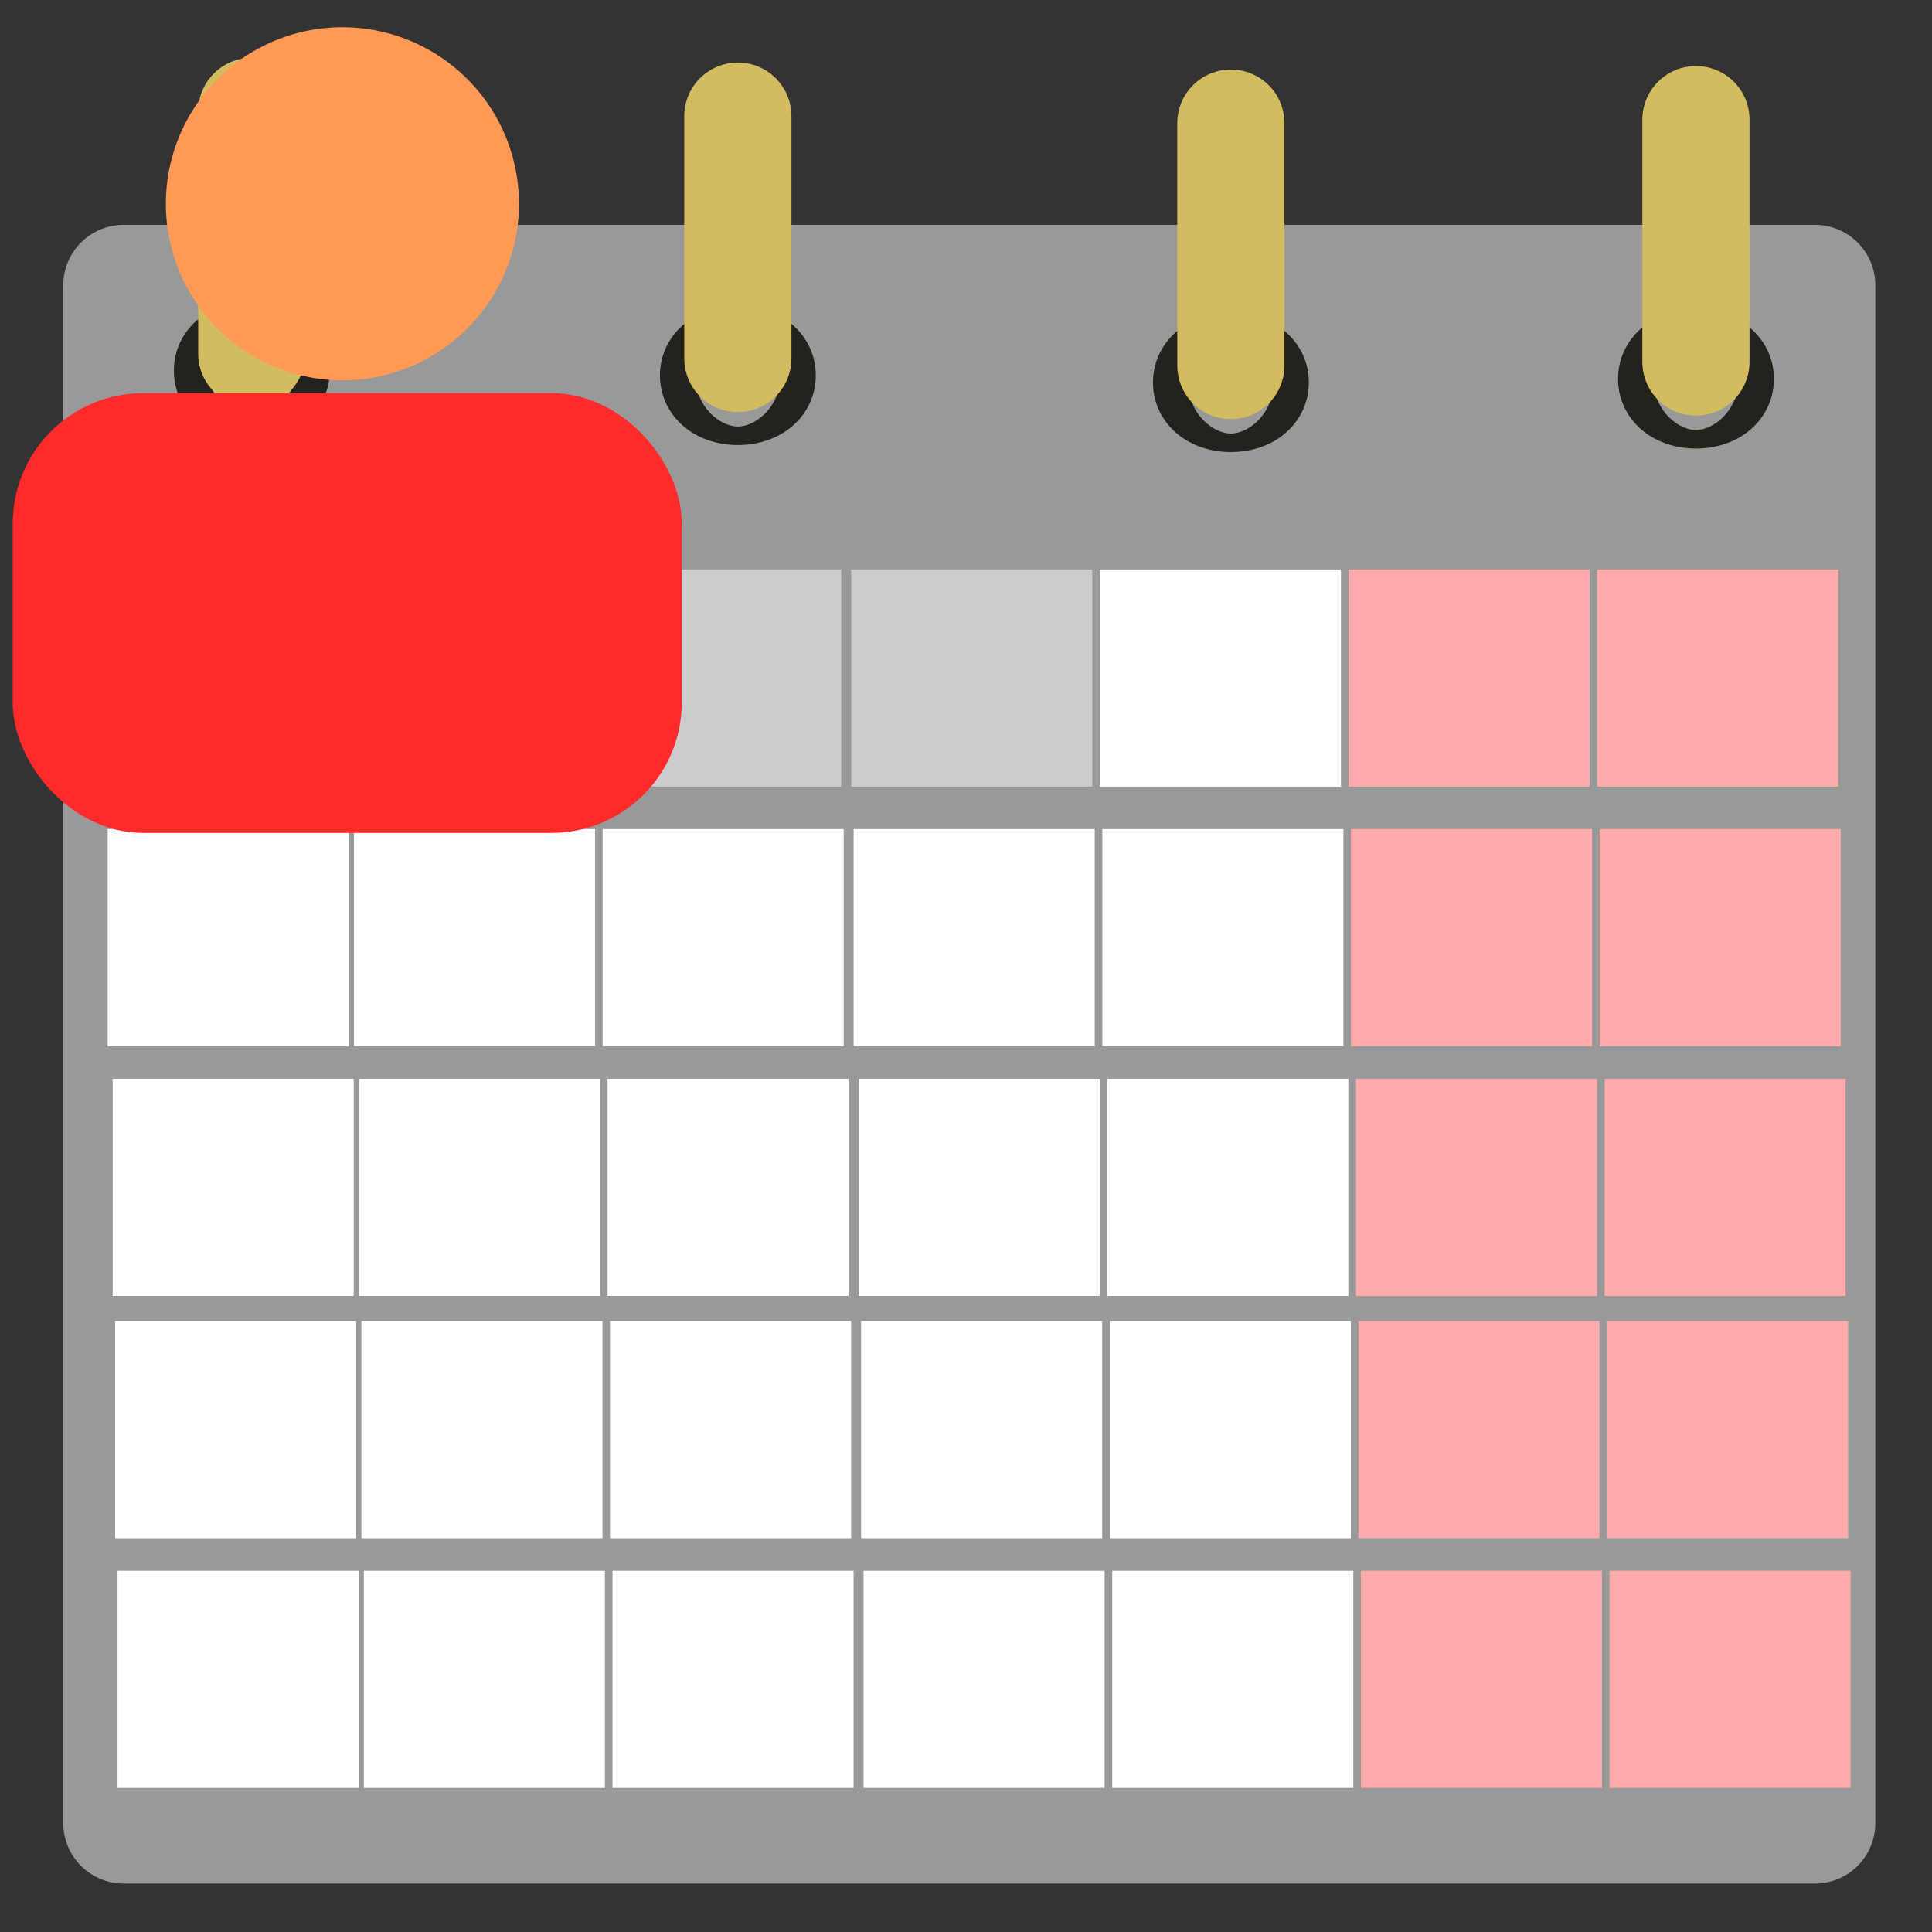 <?xml version="1.0" encoding="UTF-8" standalone="no"?>
<!-- Created with Inkscape (http://www.inkscape.org/) -->

<svg
   xmlns:dc="http://purl.org/dc/elements/1.1/"
   xmlns:cc="http://creativecommons.org/ns#"
   xmlns:rdf="http://www.w3.org/1999/02/22-rdf-syntax-ns#"
   xmlns:svg="http://www.w3.org/2000/svg"
   xmlns="http://www.w3.org/2000/svg"
   xmlns:sodipodi="http://sodipodi.sourceforge.net/DTD/sodipodi-0.dtd"
   xmlns:inkscape="http://www.inkscape.org/namespaces/inkscape"
   width="32px"
   height="32px"
   id="svg3041"
   version="1.1"
   inkscape:version="0.48.4 r9939"
   sodipodi:docname="ADLProfile.png">
  <rect width="100%" height="100%" fill="#333333" stroke="none"/>
  <defs
     id="defs3043">
    <inkscape:perspective
       sodipodi:type="inkscape:persp3d"
       inkscape:vp_x="-59.49714 : 18.333897 : 1"
       inkscape:vp_y="0 : 2988.2519 : 0"
       inkscape:vp_z="45.404952 : 18.333897 : 1"
       inkscape:persp3d-origin="-7.0460944 : 2.3965555 : 1"
       id="perspective4593" />
  </defs>
  <sodipodi:namedview
     id="base"
     pagecolor="#ffffff"
     bordercolor="#666666"
     borderopacity="1.0"
     inkscape:pageopacity="0"
     inkscape:pageshadow="2"
     inkscape:zoom="17.265626"
     inkscape:cx="15.86921"
     inkscape:cy="21.139799"
     inkscape:current-layer="layer1"
     showgrid="true"
     inkscape:grid-bbox="true"
     inkscape:document-units="px"
     inkscape:window-width="1280"
     inkscape:window-height="974"
     inkscape:window-x="0"
     inkscape:window-y="0"
     inkscape:window-maximized="1" />
  <g
     id="layer1"
     inkscape:label="Layer 1"
     inkscape:groupmode="layer">
    <path
       style="fill:#ff0000;stroke:#000000;stroke-width:0.8;stroke-miterlimit:4;stroke-dasharray:none;stroke-linecap:round;opacity:1;stroke-linejoin:round"
       id="path3880" />
    <rect
       style="fill:#999999;stroke:#999999;stroke-width:2;stroke-linecap:round;stroke-linejoin:round;stroke-miterlimit:4;stroke-dasharray:none"
       id="rect3115"
       width="28.013"
       height="25.474"
       x="2.048"
       y="4.724" />
    <rect
       style="fill:#cccccc;stroke:#cccccc;stroke-width:1.934;stroke-linecap:square;stroke-linejoin:miter;stroke-miterlimit:4;stroke-dasharray:none"
       id="rect3117-4"
       width="2.059"
       height="1.663"
       x="6.789"
       y="10.399"
       ry="0" />
    <rect
       style="fill:#cccccc;stroke:#cccccc;stroke-width:1.934;stroke-linecap:square;stroke-linejoin:miter;stroke-miterlimit:4;stroke-dasharray:none"
       id="rect3117-5-2"
       width="2.059"
       height="1.663"
       x="2.71"
       y="10.399"
       ry="0" />
    <rect
       style="fill:#ffffff;stroke:#cccccc;stroke-width:1.934;stroke-linecap:square;stroke-linejoin:miter;stroke-miterlimit:4;stroke-dasharray:none"
       id="rect3117-5-9-6"
       width="2.059"
       height="1.663"
       x="10.907"
       y="10.399"
       ry="0" />
    <rect
       style="fill:#ffffff;stroke:#cccccc;stroke-width:1.934;stroke-linecap:square;stroke-linejoin:miter;stroke-miterlimit:4;stroke-dasharray:none"
       id="rect3117-5-9-1-3"
       width="2.059"
       height="1.663"
       x="15.066"
       y="10.399"
       ry="0" />
    <rect
       style="fill:#ffffff;stroke:#ffffff;stroke-width:1.934;stroke-linecap:square;stroke-linejoin:miter;stroke-miterlimit:4;stroke-dasharray:none"
       id="rect3117-5-9-1-8-7"
       width="2.059"
       height="1.663"
       x="19.184"
       y="10.399"
       ry="0" />
    <rect
       style="fill:#ff8080;stroke:#ffaaaa;stroke-width:1.934;stroke-linecap:square;stroke-linejoin:miter;stroke-miterlimit:4;stroke-dasharray:none"
       id="rect3117-5-9-1-8-8-9"
       width="2.059"
       height="1.663"
       x="23.303"
       y="10.399"
       ry="0" />
    <rect
       style="fill:#ff8080;stroke:#ffaaaa;stroke-width:1.934;stroke-linecap:square;stroke-linejoin:miter;stroke-miterlimit:4;stroke-dasharray:none"
       id="rect3117-5-9-1-8-8-4-0"
       width="2.059"
       height="1.663"
       x="27.421"
       y="10.399"
       ry="0" />
    <rect
       style="fill:#ffffff;stroke:#ffffff;stroke-width:1.934;stroke-linecap:square;stroke-linejoin:miter;stroke-miterlimit:4;stroke-dasharray:none"
       id="rect3117-4-3"
       width="2.059"
       height="1.663"
       x="6.83"
       y="14.699"
       ry="0" />
    <rect
       style="fill:#ffffff;stroke:#ffffff;stroke-width:1.934;stroke-linecap:square;stroke-linejoin:miter;stroke-miterlimit:4;stroke-dasharray:none"
       id="rect3117-5-2-3"
       width="2.059"
       height="1.663"
       x="2.751"
       y="14.699"
       ry="0" />
    <rect
       style="fill:#ffffff;stroke:#ffffff;stroke-width:1.934;stroke-linecap:square;stroke-linejoin:miter;stroke-miterlimit:4;stroke-dasharray:none"
       id="rect3117-5-9-6-8"
       width="2.059"
       height="1.663"
       x="10.948"
       y="14.699"
       ry="0" />
    <rect
       style="fill:#ffffff;stroke:#ffffff;stroke-width:1.934;stroke-linecap:square;stroke-linejoin:miter;stroke-miterlimit:4;stroke-dasharray:none"
       id="rect3117-5-9-1-3-0"
       width="2.059"
       height="1.663"
       x="15.106"
       y="14.699"
       ry="0" />
    <rect
       style="fill:#ffffff;stroke:#ffffff;stroke-width:1.934;stroke-linecap:square;stroke-linejoin:miter;stroke-miterlimit:4;stroke-dasharray:none"
       id="rect3117-5-9-1-8-7-5"
       width="2.059"
       height="1.663"
       x="19.225"
       y="14.699"
       ry="0" />
    <rect
       style="fill:#ff8080;stroke:#ffaaaa;stroke-width:1.934;stroke-linecap:square;stroke-linejoin:miter;stroke-miterlimit:4;stroke-dasharray:none"
       id="rect3117-5-9-1-8-8-9-3"
       width="2.059"
       height="1.663"
       x="23.344"
       y="14.699"
       ry="0" />
    <rect
       style="fill:#ff8080;stroke:#ffaaaa;stroke-width:1.934;stroke-linecap:square;stroke-linejoin:miter;stroke-miterlimit:4;stroke-dasharray:none"
       id="rect3117-5-9-1-8-8-4-0-6"
       width="2.059"
       height="1.663"
       x="27.462"
       y="14.699"
       ry="0" />
    <rect
       style="fill:#ffffff;stroke:#ffffff;stroke-width:1.934;stroke-linecap:square;stroke-linejoin:miter;stroke-miterlimit:4;stroke-dasharray:none"
       id="rect3117-4-3-9"
       width="2.059"
       height="1.663"
       x="6.912"
       y="18.835"
       ry="0" />
    <rect
       style="fill:#ffffff;stroke:#ffffff;stroke-width:1.934;stroke-linecap:square;stroke-linejoin:miter;stroke-miterlimit:4;stroke-dasharray:none"
       id="rect3117-5-2-3-6"
       width="2.059"
       height="1.663"
       x="2.833"
       y="18.835"
       ry="0" />
    <rect
       style="fill:#ffffff;stroke:#ffffff;stroke-width:1.934;stroke-linecap:square;stroke-linejoin:miter;stroke-miterlimit:4;stroke-dasharray:none"
       id="rect3117-5-9-6-8-1"
       width="2.059"
       height="1.663"
       x="11.03"
       y="18.835"
       ry="0" />
    <rect
       style="fill:#ffffff;stroke:#ffffff;stroke-width:1.934;stroke-linecap:square;stroke-linejoin:miter;stroke-miterlimit:4;stroke-dasharray:none"
       id="rect3117-5-9-1-3-0-3"
       width="2.059"
       height="1.663"
       x="15.188"
       y="18.835"
       ry="0" />
    <rect
       style="fill:#ffffff;stroke:#ffffff;stroke-width:1.934;stroke-linecap:square;stroke-linejoin:miter;stroke-miterlimit:4;stroke-dasharray:none"
       id="rect3117-5-9-1-8-7-5-1"
       width="2.059"
       height="1.663"
       x="19.307"
       y="18.835"
       ry="0" />
    <rect
       style="fill:#ff8080;stroke:#ffaaaa;stroke-width:1.934;stroke-linecap:square;stroke-linejoin:miter;stroke-miterlimit:4;stroke-dasharray:none"
       id="rect3117-5-9-1-8-8-9-3-7"
       width="2.059"
       height="1.663"
       x="23.426"
       y="18.835"
       ry="0" />
    <rect
       style="fill:#ff8080;stroke:#ffaaaa;stroke-width:1.934;stroke-linecap:square;stroke-linejoin:miter;stroke-miterlimit:4;stroke-dasharray:none"
       id="rect3117-5-9-1-8-8-4-0-6-4"
       width="2.059"
       height="1.663"
       x="27.544"
       y="18.835"
       ry="0" />
    <rect
       style="fill:#ffffff;stroke:#ffffff;stroke-width:1.934;stroke-linecap:square;stroke-linejoin:miter;stroke-miterlimit:4;stroke-dasharray:none"
       id="rect3117-4-3-9-3"
       width="2.059"
       height="1.663"
       x="6.953"
       y="22.849"
       ry="0" />
    <rect
       style="fill:#ffffff;stroke:#ffffff;stroke-width:1.934;stroke-linecap:square;stroke-linejoin:miter;stroke-miterlimit:4;stroke-dasharray:none"
       id="rect3117-5-2-3-6-5"
       width="2.059"
       height="1.663"
       x="2.874"
       y="22.849"
       ry="0" />
    <rect
       style="fill:#ffffff;stroke:#ffffff;stroke-width:1.934;stroke-linecap:square;stroke-linejoin:miter;stroke-miterlimit:4;stroke-dasharray:none"
       id="rect3117-5-9-6-8-1-5"
       width="2.059"
       height="1.663"
       x="11.071"
       y="22.849"
       ry="0" />
    <rect
       style="fill:#ffffff;stroke:#ffffff;stroke-width:1.934;stroke-linecap:square;stroke-linejoin:miter;stroke-miterlimit:4;stroke-dasharray:none"
       id="rect3117-5-9-1-3-0-3-5"
       width="2.059"
       height="1.663"
       x="15.229"
       y="22.849"
       ry="0" />
    <rect
       style="fill:#ffffff;stroke:#ffffff;stroke-width:1.934;stroke-linecap:square;stroke-linejoin:miter;stroke-miterlimit:4;stroke-dasharray:none"
       id="rect3117-5-9-1-8-7-5-1-0"
       width="2.059"
       height="1.663"
       x="19.348"
       y="22.849"
       ry="0" />
    <rect
       style="fill:#ff8080;stroke:#ffaaaa;stroke-width:1.934;stroke-linecap:square;stroke-linejoin:miter;stroke-miterlimit:4;stroke-dasharray:none"
       id="rect3117-5-9-1-8-8-9-3-7-4"
       width="2.059"
       height="1.663"
       x="23.467"
       y="22.849"
       ry="0" />
    <rect
       style="fill:#ff8080;stroke:#ffaaaa;stroke-width:1.934;stroke-linecap:square;stroke-linejoin:miter;stroke-miterlimit:4;stroke-dasharray:none"
       id="rect3117-5-9-1-8-8-4-0-6-4-8"
       width="2.059"
       height="1.663"
       x="27.585"
       y="22.849"
       ry="0" />
    <rect
       style="fill:#ffffff;stroke:#ffffff;stroke-width:1.934;stroke-linecap:square;stroke-linejoin:miter;stroke-miterlimit:4;stroke-dasharray:none"
       id="rect3117-4-3-9-3-1"
       width="2.059"
       height="1.663"
       x="6.993"
       y="26.985"
       ry="0" />
    <rect
       style="fill:#ffffff;stroke:#ffffff;stroke-width:1.934;stroke-linecap:square;stroke-linejoin:miter;stroke-miterlimit:4;stroke-dasharray:none"
       id="rect3117-5-2-3-6-5-2"
       width="2.059"
       height="1.663"
       x="2.914"
       y="26.985"
       ry="0" />
    <rect
       style="fill:#ffffff;stroke:#ffffff;stroke-width:1.934;stroke-linecap:square;stroke-linejoin:miter;stroke-miterlimit:4;stroke-dasharray:none"
       id="rect3117-5-9-6-8-1-5-3"
       width="2.059"
       height="1.663"
       x="11.112"
       y="26.985"
       ry="0" />
    <rect
       style="fill:#ffffff;stroke:#ffffff;stroke-width:1.934;stroke-linecap:square;stroke-linejoin:miter;stroke-miterlimit:4;stroke-dasharray:none"
       id="rect3117-5-9-1-3-0-3-5-7"
       width="2.059"
       height="1.663"
       x="15.27"
       y="26.985"
       ry="0" />
    <rect
       style="fill:#ffffff;stroke:#ffffff;stroke-width:1.934;stroke-linecap:square;stroke-linejoin:miter;stroke-miterlimit:4;stroke-dasharray:none"
       id="rect3117-5-9-1-8-7-5-1-0-6"
       width="2.059"
       height="1.663"
       x="19.389"
       y="26.985"
       ry="0" />
    <rect
       style="fill:#ff8080;stroke:#ffaaaa;stroke-width:1.934;stroke-linecap:square;stroke-linejoin:miter;stroke-miterlimit:4;stroke-dasharray:none"
       id="rect3117-5-9-1-8-8-9-3-7-4-9"
       width="2.059"
       height="1.663"
       x="23.507"
       y="26.985"
       ry="0" />
    <rect
       style="fill:#ff8080;stroke:#ffaaaa;stroke-width:1.934;stroke-linecap:square;stroke-linejoin:miter;stroke-miterlimit:4;stroke-dasharray:none"
       id="rect3117-5-9-1-8-8-4-0-6-4-8-0"
       width="2.059"
       height="1.663"
       x="27.626"
       y="26.985"
       ry="0" />
    <path
       sodipodi:type="arc"
       style="fill:#24221c;stroke:#24221c;stroke-width:2;stroke-linecap:round;stroke-linejoin:miter;stroke-miterlimit:4;stroke-dasharray:none"
       id="path4177"
       sodipodi:cx="4.1701355"
       sodipodi:cy="6.1972861"
       sodipodi:rx="0.28959274"
       sodipodi:ry="0.14479637"
       d="m 4.46,6.197 a 0.29,0.145 0 1 1 -0.579,0 0.29,0.145 0 1 1 0.579,0 z"
       transform="translate(0,-0.058)" />
    <path
       style="fill:#d3bc5f;stroke:#d3bc5f;stroke-width:1.775;stroke-linecap:round;stroke-linejoin:miter;stroke-miterlimit:4;stroke-opacity:1;stroke-dasharray:none"
       d="m 4.17,1.844 0,4.015"
       id="path4175"
       inkscape:connector-curvature="0" />
    <path
       sodipodi:type="arc"
       style="fill:#24221c;stroke:#24221c;stroke-width:2;stroke-linecap:round;stroke-linejoin:miter;stroke-miterlimit:4;stroke-dasharray:none"
       id="path4177-6"
       sodipodi:cx="4.1701355"
       sodipodi:cy="6.1972861"
       sodipodi:rx="0.28959274"
       sodipodi:ry="0.14479637"
       d="m 4.46,6.197 a 0.29,0.145 0 1 1 -0.579,0 0.29,0.145 0 1 1 0.579,0 z"
       transform="translate(8.051,0.021)" />
    <path
       style="fill:#d3bc5f;stroke:#d3bc5f;stroke-width:1.775;stroke-linecap:round;stroke-linejoin:miter;stroke-miterlimit:4;stroke-opacity:1;stroke-dasharray:none"
       d="m 12.221,1.923 0,4.015"
       id="path4175-8"
       inkscape:connector-curvature="0" />
    <path
       sodipodi:type="arc"
       style="fill:#24221c;stroke:#24221c;stroke-width:2;stroke-linecap:round;stroke-linejoin:miter;stroke-miterlimit:4;stroke-dasharray:none"
       id="path4177-9"
       sodipodi:cx="4.1701355"
       sodipodi:cy="6.1972861"
       sodipodi:rx="0.28959274"
       sodipodi:ry="0.14479637"
       d="m 4.46,6.197 a 0.29,0.145 0 1 1 -0.579,0 0.29,0.145 0 1 1 0.579,0 z"
       transform="translate(16.217,0.137)" />
    <path
       style="fill:#d3bc5f;stroke:#d3bc5f;stroke-width:1.775;stroke-linecap:round;stroke-linejoin:miter;stroke-miterlimit:4;stroke-opacity:1;stroke-dasharray:none"
       d="m 20.387,2.039 0,4.015"
       id="path4175-1"
       inkscape:connector-curvature="0" />
    <path
       sodipodi:type="arc"
       style="fill:#24221c;stroke:#24221c;stroke-width:2;stroke-linecap:round;stroke-linejoin:miter;stroke-miterlimit:4;stroke-dasharray:none"
       id="path4177-3"
       sodipodi:cx="4.1701355"
       sodipodi:cy="6.1972861"
       sodipodi:rx="0.28959274"
       sodipodi:ry="0.14479637"
       d="m 4.46,6.197 a 0.29,0.145 0 1 1 -0.579,0 0.29,0.145 0 1 1 0.579,0 z"
       transform="translate(23.92,0.079)" />
    <path
       style="fill:#d3bc5f;stroke:#d3bc5f;stroke-width:1.775;stroke-linecap:round;stroke-linejoin:miter;stroke-miterlimit:4;stroke-opacity:1;stroke-dasharray:none"
       d="m 28.09,1.981 0,4.015"
       id="path4175-6"
       inkscape:connector-curvature="0" />
    <rect
       style="fill:#ff2a2a;stroke:#ff2a2a;stroke-width:0.746;stroke-linecap:round;stroke-linejoin:round;stroke-miterlimit:4;stroke-dasharray:none"
       id="rect2991"
       width="10.336"
       height="6.538"
       x="0.583"
       y="6.885"
       ry="1.788" />
    <path
       sodipodi:type="arc"
       style="fill:#ff9955;stroke:#ff9955;stroke-width:2;stroke-linecap:round;stroke-linejoin:round;stroke-miterlimit:4;stroke-dasharray:none"
       id="path2993"
       sodipodi:cx="20.108707"
       sodipodi:cy="15.249569"
       sodipodi:rx="6.8394179"
       sodipodi:ry="6.8394179"
       d="m 26.948,15.25 a 6.839,6.839 0 1 1 -13.679,0 6.839,6.839 0 1 1 13.679,0 z"
       transform="matrix(0.373,0,0,0.373,-1.829,-2.313)" />
  </g>
</svg>
